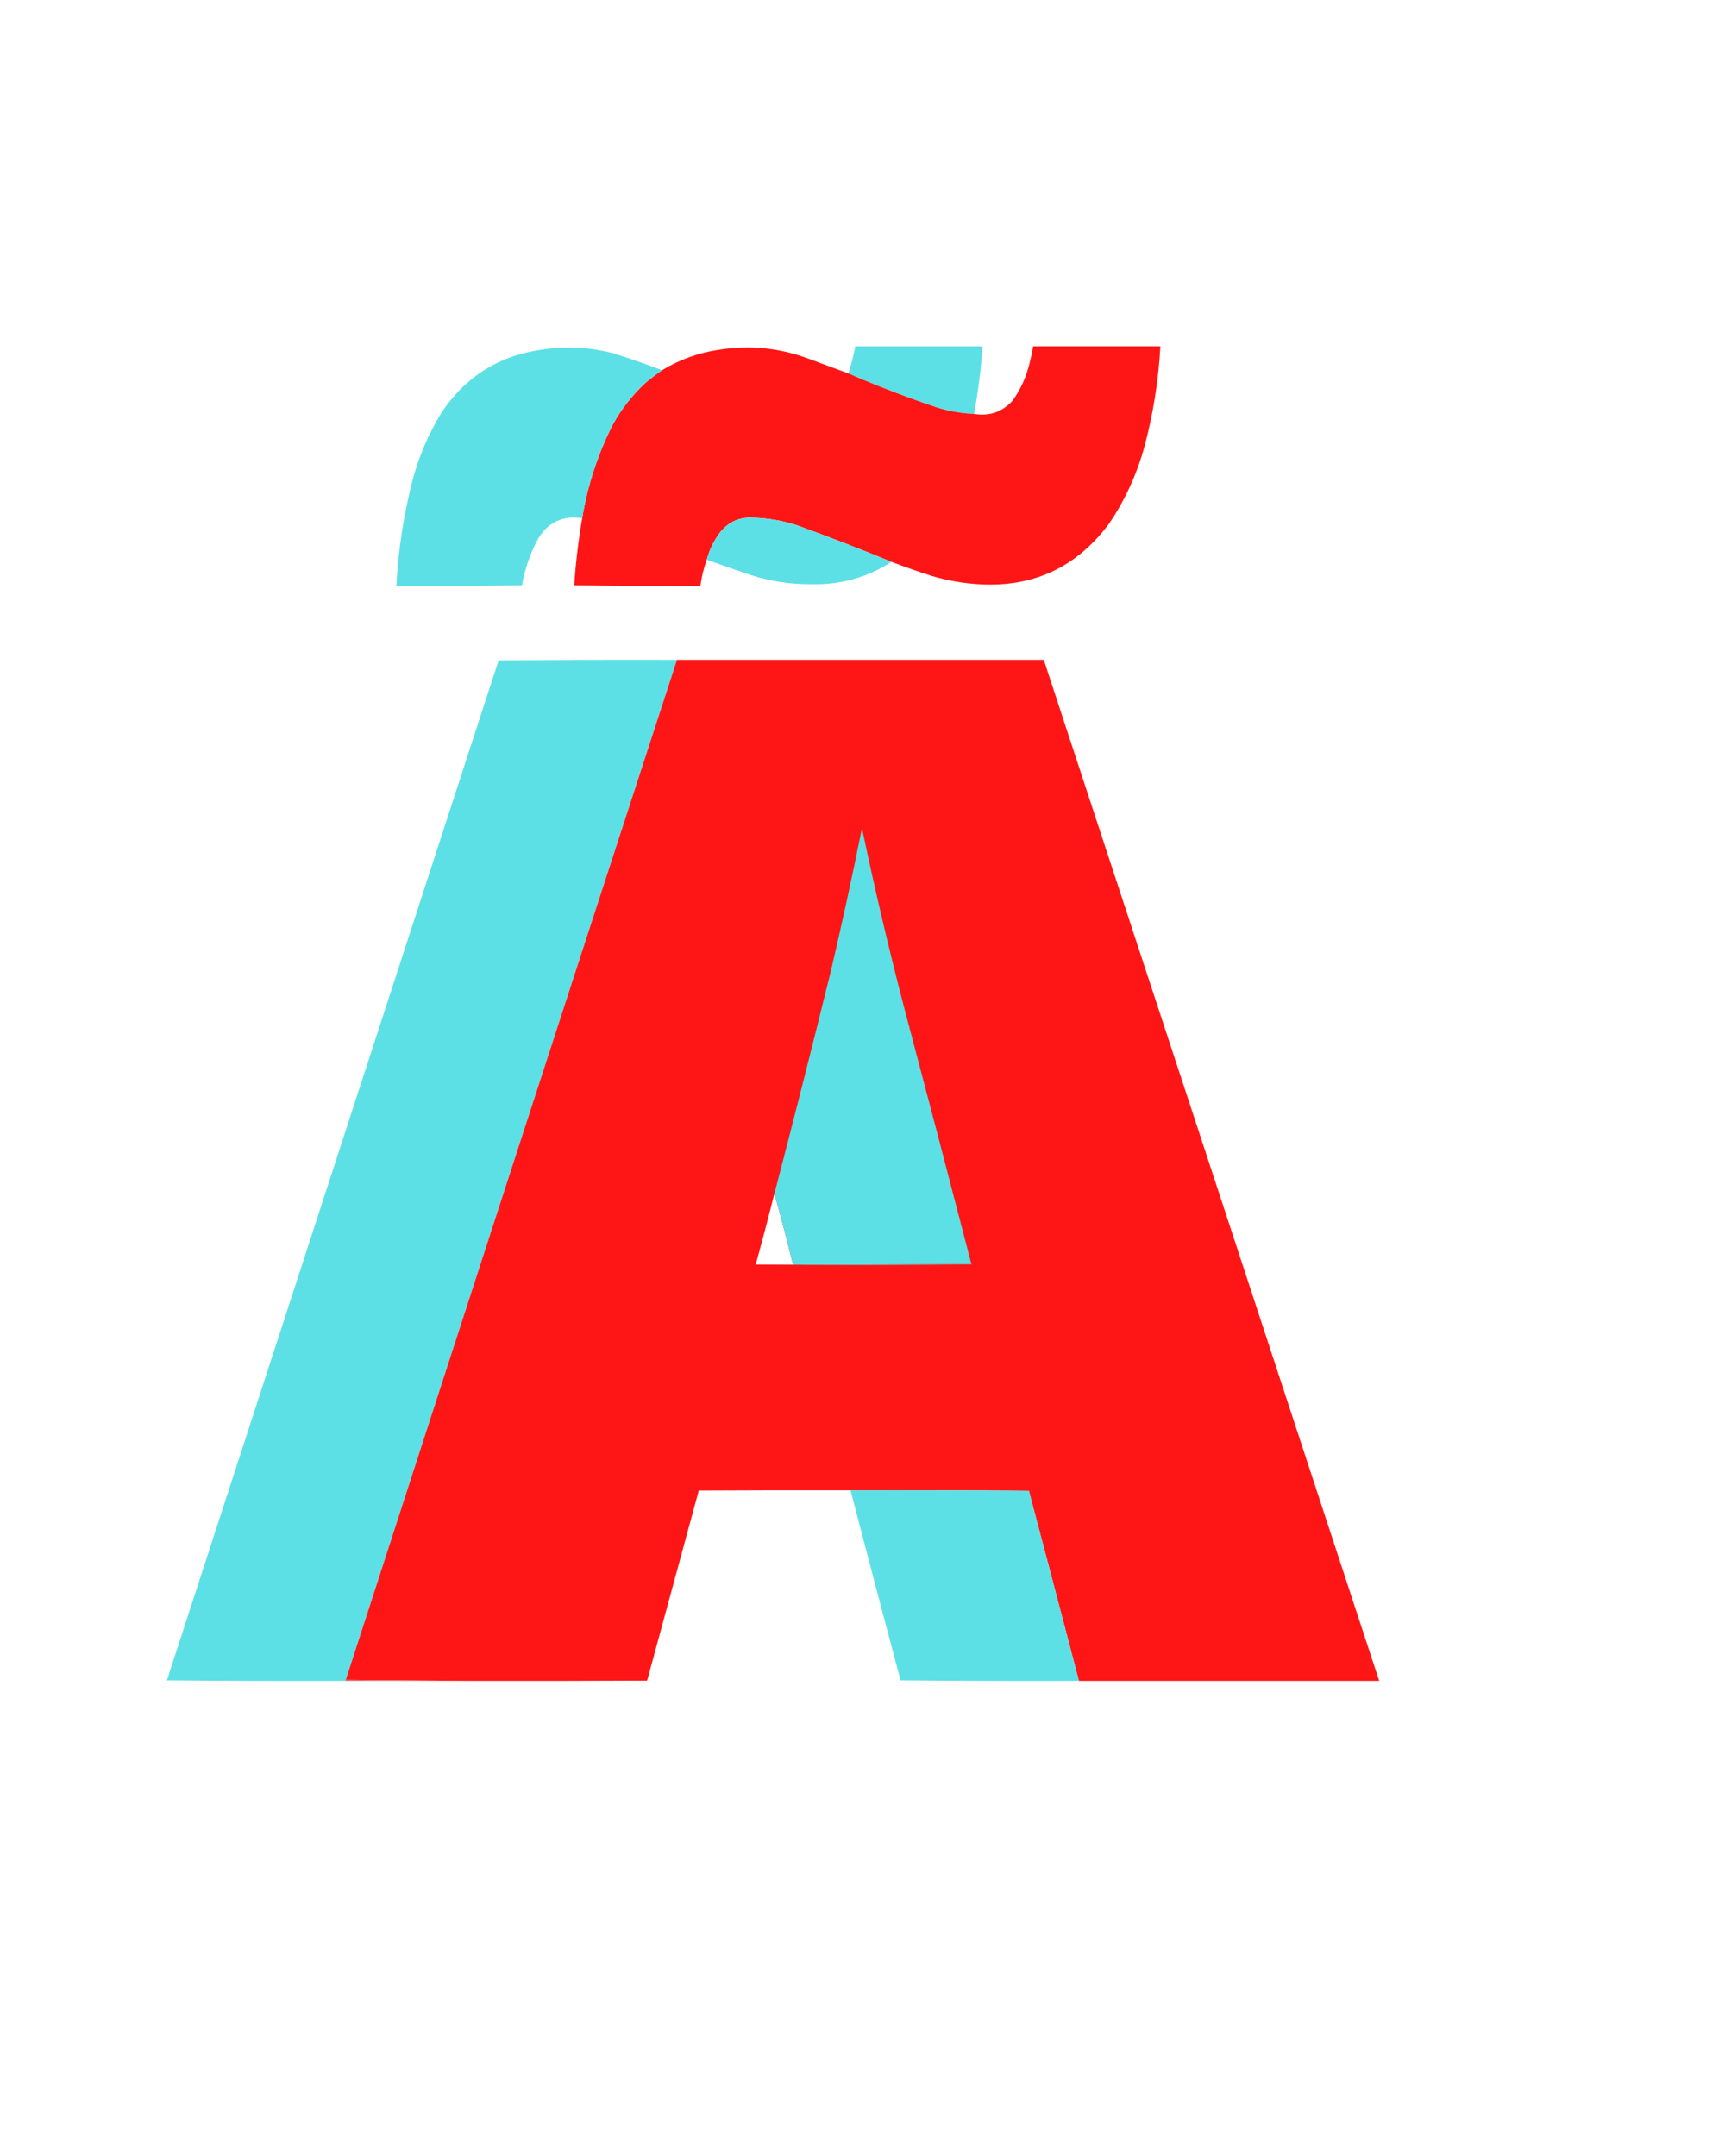 <?xml version="1.0" encoding="UTF-8"?>
<!DOCTYPE svg PUBLIC "-//W3C//DTD SVG 1.1//EN" "http://www.w3.org/Graphics/SVG/1.1/DTD/svg11.dtd">
<svg xmlns="http://www.w3.org/2000/svg" version="1.1" width="3240px" height="4050px" style="shape-rendering:geometricPrecision; text-rendering:geometricPrecision; image-rendering:optimizeQuality; fill-rule:evenodd; clip-rule:evenodd" xmlns:xlink="http://www.w3.org/1999/xlink">
<g><path style="opacity:0.995" fill="#5ce0e5" d="M 1829.5,777.5 C 1805.29,776.493 1781.63,772.326 1758.5,765C 1702.47,746.052 1647.47,724.886 1593.5,701.5C 1598.92,684.804 1603.26,667.804 1606.5,650.5C 1686.17,650.5 1765.83,650.5 1845.5,650.5C 1842.65,693.16 1837.32,735.493 1829.5,777.5 Z"/></g>
<g><path style="opacity:0.998" fill="#fe1616" d="M 1674.5,1055.5 C 1616.11,1031.42 1557.11,1008.59 1497.5,987C 1470.04,977.982 1441.87,973.149 1413,972.5C 1388.47,971.432 1368.47,980.432 1353,999.5C 1341.02,1015.12 1332.52,1032.45 1327.5,1051.5C 1321.78,1067.39 1317.78,1083.72 1315.5,1100.5C 1236.5,1100.83 1157.5,1100.5 1078.5,1099.5C 1081.36,1057.25 1086.36,1015.25 1093.5,973.5C 1103.55,911.856 1122.71,853.189 1151,797.5C 1166.97,768.516 1187.13,742.683 1211.5,720C 1221.78,711.203 1232.45,703.037 1243.5,695.5C 1276.45,675.46 1312.11,662.626 1350.5,657C 1407.22,647.969 1462.55,653.302 1516.5,673C 1542.23,682.409 1567.9,691.909 1593.5,701.5C 1647.47,724.886 1702.47,746.052 1758.5,765C 1781.63,772.326 1805.29,776.493 1829.5,777.5C 1858.36,782.256 1882.53,773.923 1902,752.5C 1917.24,731.013 1927.91,707.346 1934,681.5C 1936.65,671.25 1938.81,660.917 1940.5,650.5C 2020.17,650.5 2099.83,650.5 2179.5,650.5C 2176.05,713.848 2166.21,776.182 2150,837.5C 2135.88,889.574 2113.88,937.907 2084,982.5C 2021.55,1067.29 1937.38,1105.46 1831.5,1097C 1803.98,1094.83 1776.98,1089.83 1750.5,1082C 1724.88,1073.85 1699.54,1065.01 1674.5,1055.5 Z"/></g>
<g><path style="opacity:0.998" fill="#5ce0e5" d="M 1243.5,695.5 C 1232.45,703.037 1221.78,711.203 1211.5,720C 1187.13,742.683 1166.97,768.516 1151,797.5C 1122.71,853.189 1103.55,911.856 1093.5,973.5C 1057.41,967.966 1029.91,980.633 1011,1011.5C 995.967,1039.1 985.8,1068.43 980.5,1099.5C 901.836,1100.5 823.169,1100.83 744.5,1100.5C 748.004,1033.14 758.171,966.806 775,901.5C 786.999,856.845 804.999,814.845 829,775.5C 875.199,706.114 940.033,666.281 1023.5,656C 1065.95,650.164 1107.95,652.497 1149.5,663C 1181.25,672.749 1212.58,683.582 1243.5,695.5 Z"/></g>
<g><path style="opacity:0.997" fill="#5ce0e5" d="M 1674.5,1055.5 C 1628.64,1084.89 1578.31,1098.89 1523.5,1097.5C 1484.56,1097.77 1446.56,1091.94 1409.5,1080C 1382.02,1070.78 1354.69,1061.28 1327.5,1051.5C 1332.52,1032.45 1341.02,1015.12 1353,999.5C 1368.47,980.432 1388.47,971.432 1413,972.5C 1441.87,973.149 1470.04,977.982 1497.5,987C 1557.11,1008.59 1616.11,1031.42 1674.5,1055.5 Z"/></g>
<g><path style="opacity:0.999" fill="#5ce0e5" d="M 1271.5,1239.5 C 1063.56,1877.98 856.228,2516.65 649.5,3155.5C 648.662,3155.84 648.328,3156.51 648.5,3157.5C 536.831,3157.83 425.165,3157.5 313.5,3156.5C 315.301,3151.93 316.801,3147.26 318,3142.5C 524.168,2508.49 730.334,1874.49 936.5,1240.5C 1048.16,1239.5 1159.83,1239.17 1271.5,1239.5 Z"/></g>
<g><path style="opacity:0.999" fill="#fe1616" d="M 1271.5,1239.5 C 1501.17,1239.5 1730.83,1239.5 1960.5,1239.5C 2170.7,1878.77 2380.7,2518.1 2590.5,3157.5C 2402.5,3157.5 2214.5,3157.5 2026.5,3157.5C 1995.33,3038.47 1963.99,2919.47 1932.5,2800.5C 1820.84,2799.5 1709.17,2799.17 1597.5,2799.5C 1502.5,2799.33 1407.5,2799.5 1312.5,2800C 1280.17,2919 1247.83,3038 1215.5,3157C 1103.83,3157.5 992.167,3157.67 880.5,3157.5C 803.5,3156.83 726.5,3156.17 649.5,3155.5C 856.228,2516.65 1063.56,1877.98 1271.5,1239.5 Z M 1454.5,2242.5 C 1466.92,2286.53 1478.59,2330.86 1489.5,2375.5C 1466.17,2375.5 1442.83,2375.5 1419.5,2375.5C 1431.63,2331.31 1443.3,2286.98 1454.5,2242.5 Z"/></g>
<g><path style="opacity:1" fill="#5ce0e5" d="M 1824.5,2374.5 C 1713,2375.5 1601.33,2375.83 1489.5,2375.5C 1478.59,2330.86 1466.92,2286.53 1454.5,2242.5C 1490.6,2104.11 1525.76,1965.45 1560,1826.5C 1581.21,1736.47 1600.87,1646.13 1619,1555.5C 1643.16,1670.81 1670.16,1785.48 1700,1899.5C 1741.97,2057.73 1783.47,2216.06 1824.5,2374.5 Z"/></g>
<g><path style="opacity:1" fill="#a5888a" d="M 1824.5,2374.5 C 1825.04,2374.56 1825.38,2374.89 1825.5,2375.5C 1690,2376.83 1554.67,2376.83 1419.5,2375.5C 1442.83,2375.5 1466.17,2375.5 1489.5,2375.5C 1601.33,2375.83 1713,2375.5 1824.5,2374.5 Z"/></g>
<g><path style="opacity:0.999" fill="#5ce0e5" d="M 1597.5,2799.5 C 1709.17,2799.17 1820.84,2799.5 1932.5,2800.5C 1963.99,2919.47 1995.33,3038.47 2026.5,3157.5C 1914.83,3157.83 1803.16,3157.5 1691.5,3156.5C 1659.76,3037.6 1628.42,2918.6 1597.5,2799.5 Z"/></g>
<g><path style="opacity:0.847" fill="#d14e4f" d="M 649.5,3155.5 C 726.5,3156.17 803.5,3156.83 880.5,3157.5C 803.167,3157.5 725.833,3157.5 648.5,3157.5C 648.328,3156.51 648.662,3155.84 649.5,3155.5 Z"/></g>
</svg>
